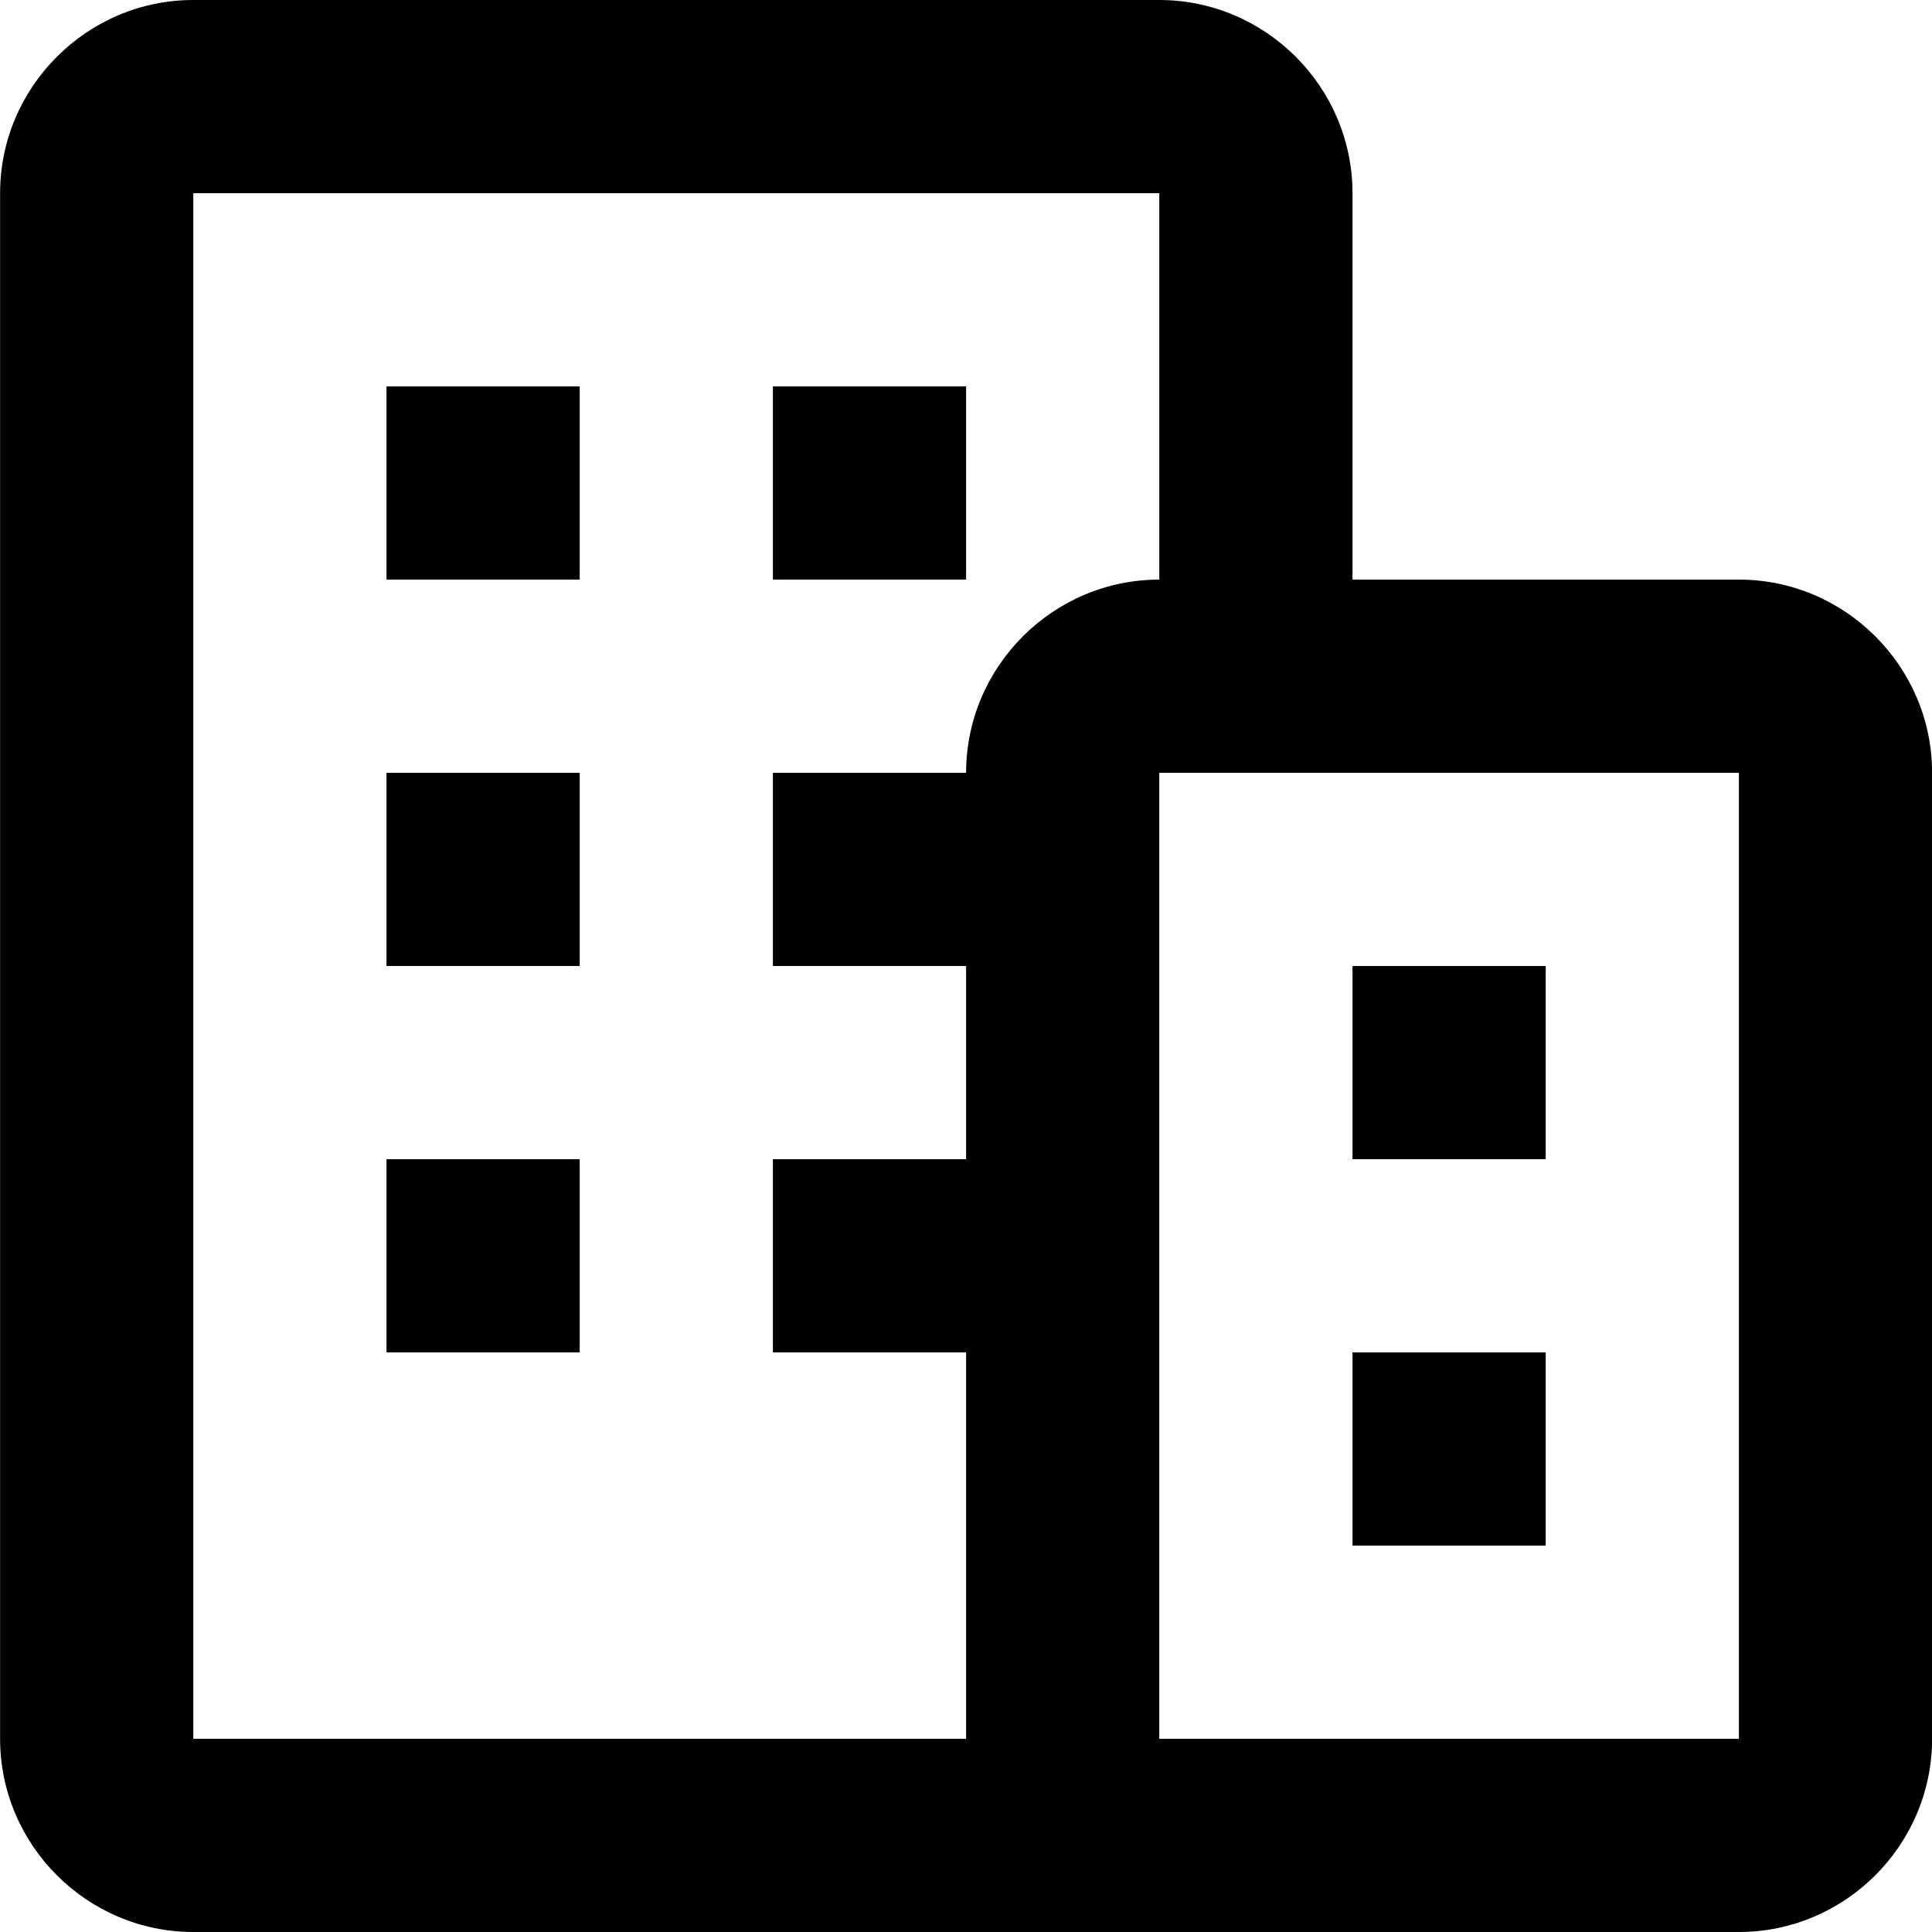 <svg viewBox="0 0 20 20" xmlns="http://www.w3.org/2000/svg"><path d="m4.001 4h2v2h-2zm0 6h2v-2h-2zm16-2v10c0 1.1-.9 2-2 2h-16c-1.1 0-2-.9-2-2v-16c0-1.1.9-2 2-2h10c1.1 0 2 .9 2 2v4h4c1.1 0 2 .9 2 2zm-8-2v-4h-10v16h8v-4h-2v-2h2v-2h-2v-2h2c0-1.1.9-2 2-2zm6 12v-10h-6v10zm-14-4h2v-2h-2zm10-2h2v-2h-2zm0 4h2v-2h-2zm-6-10h2v-2h-2z" fill="currentColor"/></svg>